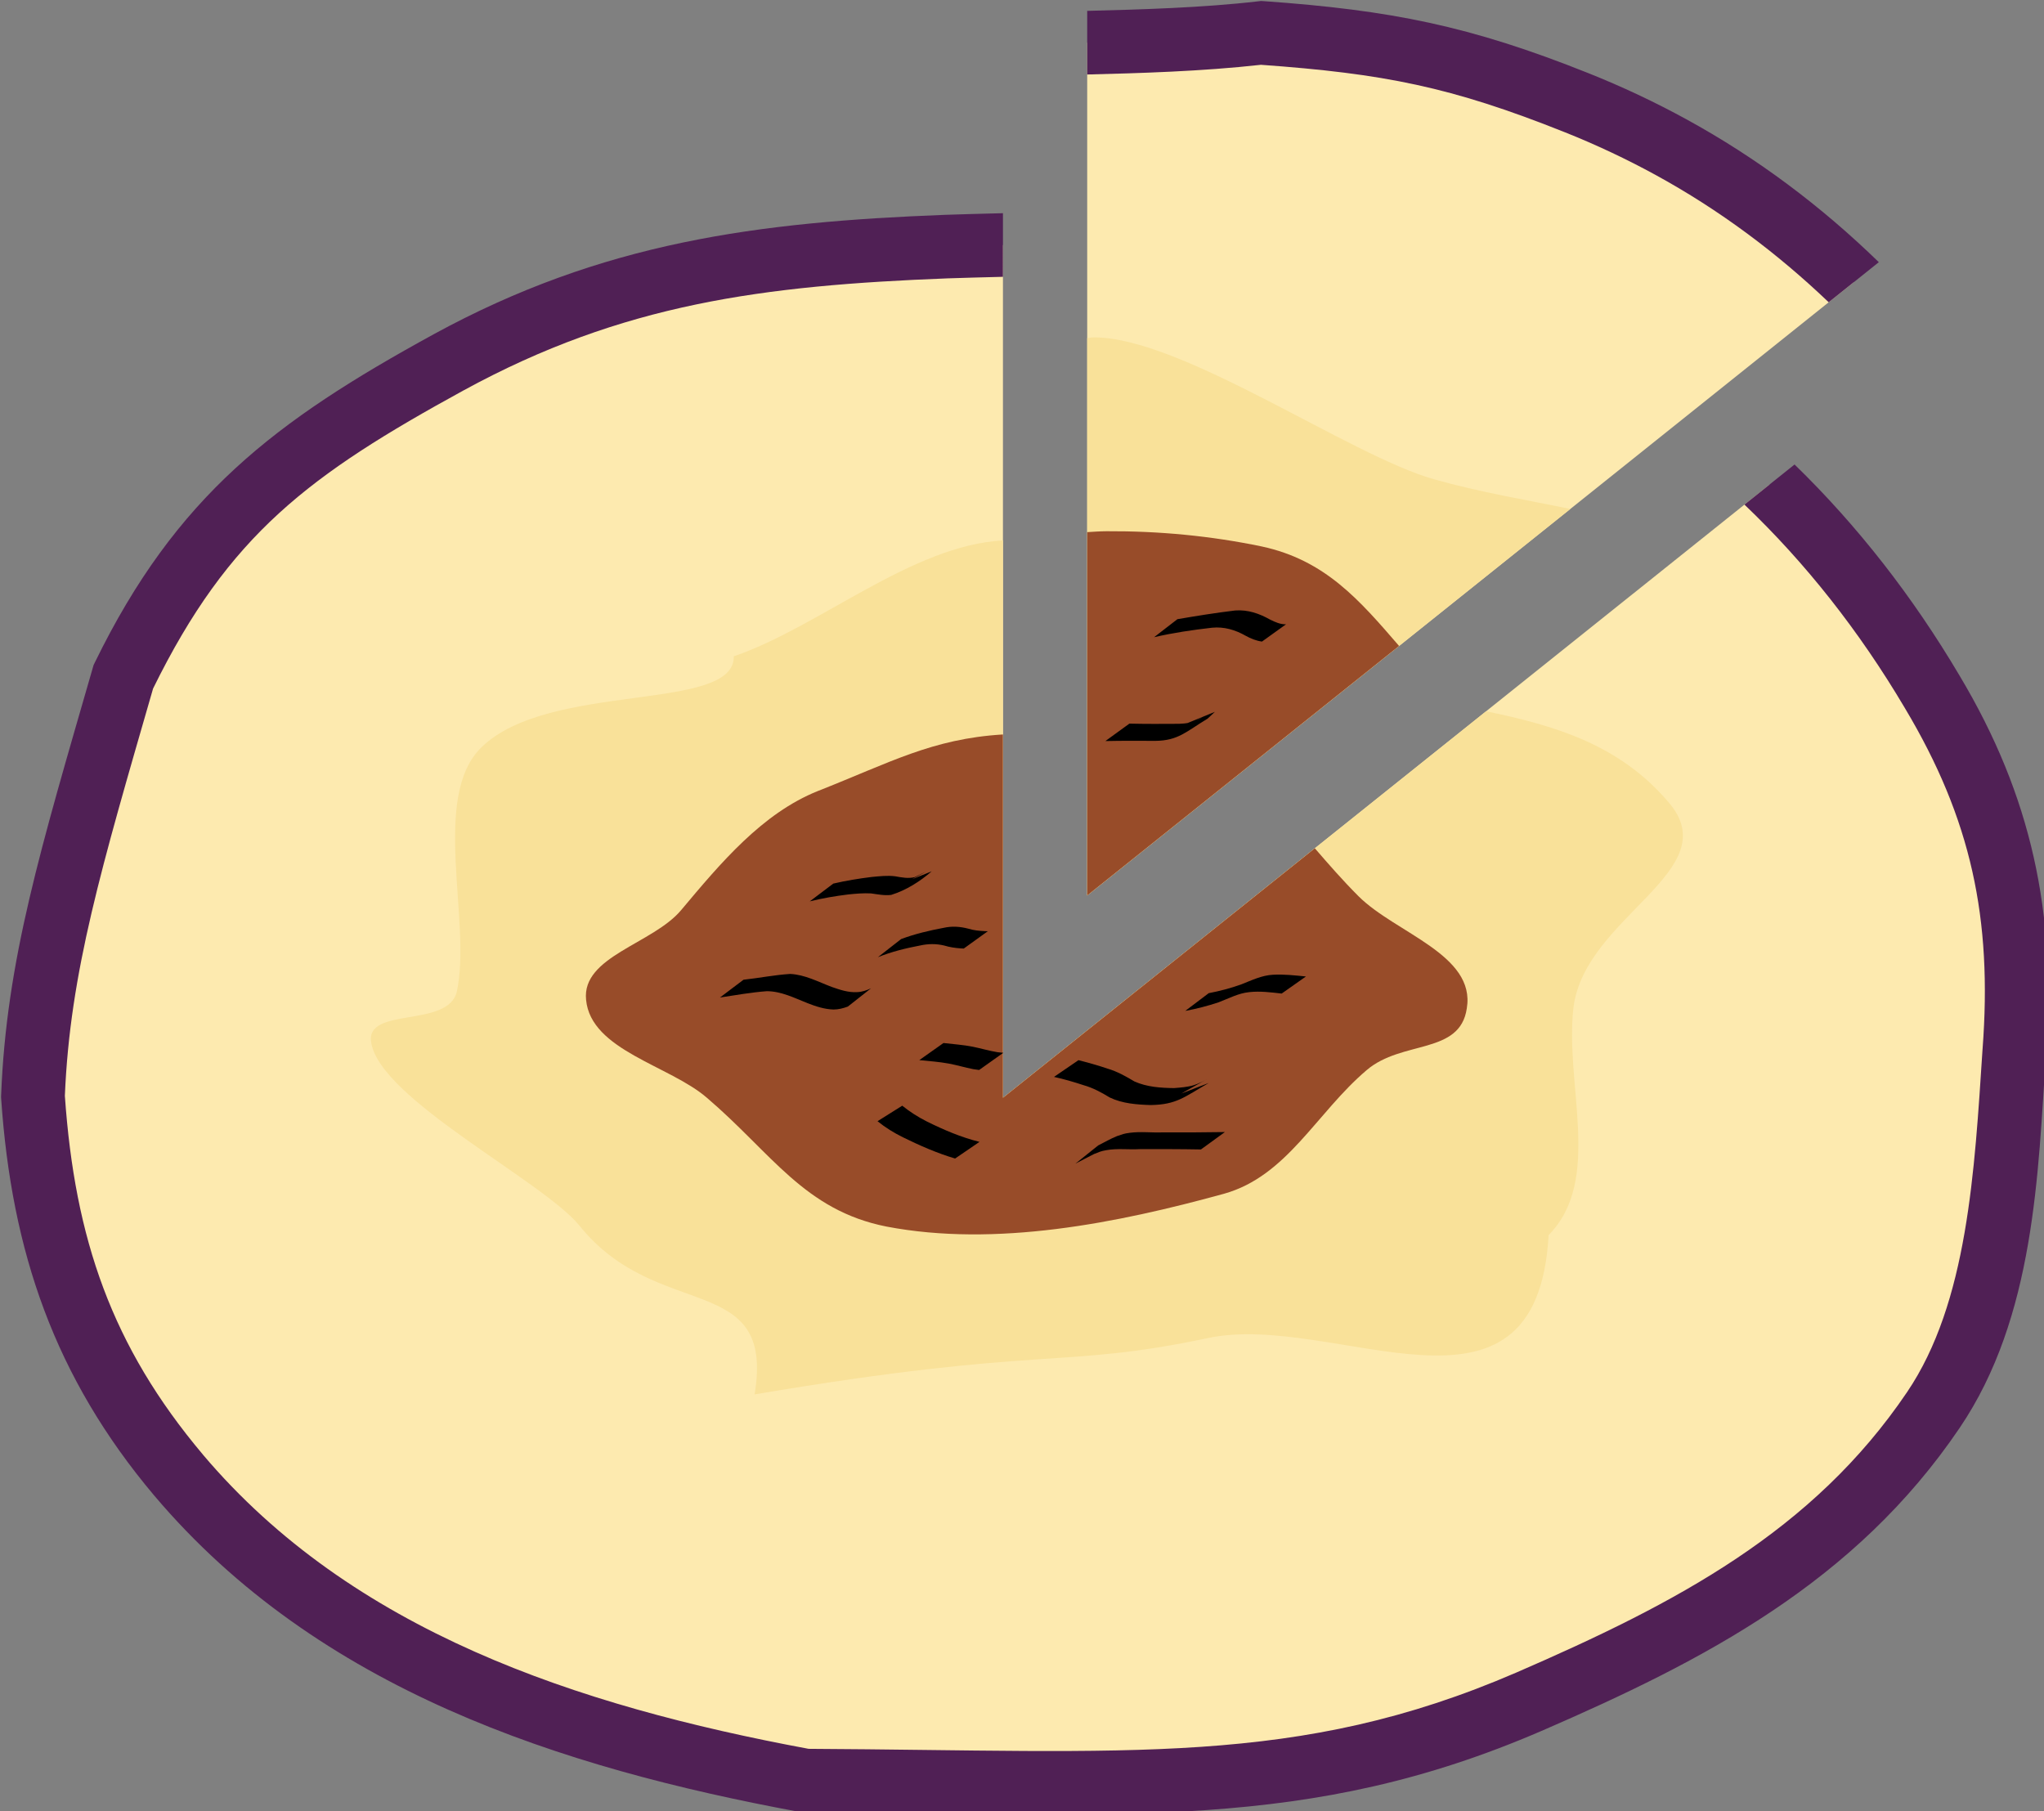 <?xml version="1.0" encoding="UTF-8" standalone="no"?>
<svg
   xmlns:dc="http://purl.org/dc/elements/1.1/"
   xmlns:cc="http://creativecommons.org/ns#"
   xmlns:rdf="http://www.w3.org/1999/02/22-rdf-syntax-ns#"
   xmlns:svg="http://www.w3.org/2000/svg"
   xmlns="http://www.w3.org/2000/svg"
   xmlns:sodipodi="http://sodipodi.sourceforge.net/DTD/sodipodi-0.dtd"
   xmlns:inkscape="http://www.inkscape.org/namespaces/inkscape"
   inkscape:version="1.0 (4035a4fb49, 2020-05-01)"
   sodipodi:docname="logo.svg"
   id="svg8"
   version="1.1"
   viewBox="0 0 128.75 114.078"
   height="114.078mm"
   width="128.75mm">
  <rect x="0" y="0" width="128.75" height="114.078" fill="#808080" stroke="none"/>
  <defs
     id="defs2" />
  <sodipodi:namedview
     fit-margin-bottom="0"
     fit-margin-right="0"
     fit-margin-left="0"
     fit-margin-top="0"
     units="mm"
     inkscape:pagecheckerboard="true"
     inkscape:window-maximized="1"
     inkscape:window-y="26"
     inkscape:window-x="0"
     inkscape:window-height="1032"
     inkscape:window-width="1920"
     showgrid="true"
     inkscape:document-rotation="0"
     inkscape:current-layer="g1139"
     inkscape:document-units="mm"
     inkscape:cy="460.67778"
     inkscape:cx="748.26222"
     inkscape:zoom="0.7"
     inkscape:pageshadow="2"
     inkscape:pageopacity="0.05098039"
     borderopacity="1.0"
     bordercolor="#666666"
     pagecolor="#ffffff"
     id="base" />
  <g
     transform="translate(-42.825,-26.251)"
     style="display:inline"
     inkscape:label="core"
     id="layer2"
     inkscape:groupmode="layer">
    <g
       style="display:inline"
       inkscape:label="#g1139"
       transform="translate(-12.304,-51.786)"
       id="g1139">
      <g
         style="opacity:1"
         id="g3267">
        <path
           transform="matrix(0.265,0,0,0.265,12.304,51.786)"
           d="m 400,157.301 c -4.698,0.114 -10.379,0.261 -13.434,0.373 -44.235,1.709 -79.302,6.203 -118.322,27.506 -37.277,20.417 -58.584,36.315 -77.307,74.67 -12.466,43.228 -20.3,68.876 -21.512,99.82 2.4,35.244 11.883,63.027 34.645,90.029 37.233,44.019 92.71,62.212 148.885,72.598 76.785,0.382 118.142,4.543 172.057,-18.742 38.409,-16.654 72.528,-34.449 96.141,-69.34 16.149,-23.828 17.345,-56.561 19.234,-85.283 2.415,-32.097 -3.039,-57.893 -19.514,-85.441 -10.966,-18.53 -23.881,-35.005 -38.666,-49.256 L 400,360 Z"
           style="color:#000000;font-style:normal;font-variant:normal;font-weight:normal;font-stretch:normal;font-size:medium;line-height:normal;font-family:sans-serif;font-variant-ligatures:normal;font-variant-position:normal;font-variant-caps:normal;font-variant-numeric:normal;font-variant-alternates:normal;font-variant-east-asian:normal;font-feature-settings:normal;font-variation-settings:normal;text-indent:0;text-align:start;text-decoration:none;text-decoration-line:none;text-decoration-style:solid;text-decoration-color:#000000;letter-spacing:normal;word-spacing:normal;text-transform:none;writing-mode:lr-tb;direction:ltr;text-orientation:mixed;dominant-baseline:auto;baseline-shift:baseline;text-anchor:start;white-space:normal;shape-padding:0;shape-margin:0;inline-size:0;clip-rule:nonzero;display:inline;overflow:visible;visibility:visible;isolation:auto;mix-blend-mode:normal;color-interpolation:sRGB;color-interpolation-filters:linearRGB;solid-color:#000000;solid-opacity:1;vector-effect:none;fill:#fdeaaf;fill-opacity:1;fill-rule:nonzero;stroke:none;stroke-width:15.118;stroke-linecap:butt;stroke-linejoin:miter;stroke-miterlimit:4;stroke-dasharray:none;stroke-dashoffset:0;stroke-opacity:1;color-rendering:auto;image-rendering:auto;shape-rendering:auto;text-rendering:auto;enable-background:accumulate;stop-color:#000000;stop-opacity:1"
           id="path3269" />
        <path
           transform="matrix(0.265,0,0,0.265,12.304,51.786)"
           d="m 400,149.736 c -4.804,0.12 -10.504,0.269 -13.709,0.387 h -0.008 -0.008 c -44.592,1.722 -81.353,6.418 -121.652,28.42 l -0.008,0.008 c -37.663,20.628 -61.117,38.335 -80.471,77.982 l -0.287,0.59 -0.186,0.635 c -12.453,43.182 -20.542,69.565 -21.797,101.619 l -0.016,0.406 0.021,0.398 c 2.474,36.321 12.667,66.228 36.408,94.393 h 0.008 v 0.006 c 38.961,46.062 96.434,64.637 153.285,75.148 l 0.664,0.125 h 0.672 c 76.525,0.381 119.582,4.612 175.09,-19.361 h 0.008 c 38.713,-16.786 74.558,-35.339 99.396,-72.041 17.855,-26.346 18.637,-60.471 20.516,-89.025 2.486,-33.203 -3.413,-61.116 -20.551,-89.785 l -0.016,-0.029 C 616.262,240.86 603.169,224.062 588.164,209.469 L 576.252,219 c 14.559,13.894 27.287,30.039 38.117,48.34 l 0.008,0.014 0.008,0.016 c 15.785,26.395 20.797,50.048 18.469,80.994 l -0.008,0.037 v 0.037 c -1.9,28.889 -3.51,60.229 -17.953,81.539 -22.386,33.08 -54.78,50.122 -92.885,66.645 -52.11,22.503 -91.759,18.534 -168.197,18.123 C 298.506,504.469 245.243,486.666 209.85,444.83 l -0.008,-0.016 c -21.688,-25.734 -30.453,-51.322 -32.82,-85.283 1.217,-29.42 8.71,-54.321 20.965,-96.799 18.017,-36.681 37.164,-50.809 73.877,-70.918 l 0.016,-0.006 c 37.73,-20.595 71.1,-24.887 114.965,-26.582 2.922,-0.107 8.543,-0.255 13.156,-0.369 z"
           style="color:#000000;font-style:normal;font-variant:normal;font-weight:normal;font-stretch:normal;font-size:medium;line-height:normal;font-family:sans-serif;font-variant-ligatures:normal;font-variant-position:normal;font-variant-caps:normal;font-variant-numeric:normal;font-variant-alternates:normal;font-variant-east-asian:normal;font-feature-settings:normal;font-variation-settings:normal;text-indent:0;text-align:start;text-decoration:none;text-decoration-line:none;text-decoration-style:solid;text-decoration-color:#000000;letter-spacing:normal;word-spacing:normal;text-transform:none;writing-mode:lr-tb;direction:ltr;text-orientation:mixed;dominant-baseline:auto;baseline-shift:baseline;text-anchor:start;white-space:normal;shape-padding:0;shape-margin:0;inline-size:0;clip-rule:nonzero;display:inline;overflow:visible;visibility:visible;isolation:auto;mix-blend-mode:normal;color-interpolation:sRGB;color-interpolation-filters:linearRGB;solid-color:#000000;solid-opacity:1;vector-effect:none;fill:#502055;fill-opacity:1;fill-rule:nonzero;stroke:none;stroke-width:15.118;stroke-linecap:butt;stroke-linejoin:miter;stroke-miterlimit:4;stroke-dasharray:none;stroke-dashoffset:0;stroke-opacity:1;color-rendering:auto;image-rendering:auto;shape-rendering:auto;text-rendering:auto;enable-background:accumulate;stop-color:#000000;stop-opacity:1"
           id="path3271" />
      </g>
      <path
         transform="matrix(0.265,0,0,0.265,12.304,51.786)"
         d="m 400,227.516 c -21.641,1.157 -43.659,20.591 -63.977,27.545 0.268,13.389 -43.824,5.891 -59.961,21.607 -12.177,11.835 -2.262,41.501 -5.863,58.035 -1.957,8.831 -21.882,3.508 -20.357,12.191 2.152,13.467 40.833,32.861 49.486,43.48 18.549,23.146 46.573,10.587 41.635,40.125 69.032,-11.672 72.625,-5.957 107.746,-13.389 30.266,-6.446 78.203,25.377 80.994,-24.48 12.937,-13.089 3.727,-35.929 5.922,-54.219 2.832,-21.684 36.72,-32.442 22.545,-48.711 C 546.555,276.061 531.259,271.513 514.842,268.127 L 400,360 Z"
         style="display:inline;fill:#f9e199;fill-opacity:1;stroke:none;stroke-width:18.45;stroke-linejoin:miter;stroke-miterlimit:4;stroke-dasharray:none;stroke-dashoffset:0;stroke-opacity:1"
         id="path1001" />
      <path
         transform="matrix(0.265,0,0,0.265,12.304,51.786)"
         d="m 400,273.637 c -16.904,1.016 -26.975,6.761 -43.99,13.439 -13.247,5.312 -23.128,17.132 -32.486,28.293 -6.735,8.057 -23.678,11.009 -22.611,21.338 1.13,12.022 19.871,15.606 28.729,23.299 15.384,13.134 23.141,26.729 42.68,30.602 25.959,4.957 54.817,-0.808 80.225,-7.801 15.041,-4.225 21.892,-19.182 33.914,-29.393 8.415,-7.193 22.179,-3.586 23.797,-14.678 2.126,-12.791 -16.931,-17.863 -25.736,-26.641 -3.823,-3.827 -7.174,-7.686 -10.385,-11.402 L 400,360 Z"
         style="fill:#984c29;fill-opacity:1;stroke:none;stroke-width:15.118;stroke-linejoin:miter;stroke-miterlimit:4;stroke-dasharray:none;stroke-dashoffset:0;stroke-opacity:1"
         id="path990" />
      <g
         transform="translate(5.307,-12.744)"
         id="g3291">
        <path
           id="path3276"
           style="color:#000000;font-style:normal;font-variant:normal;font-weight:normal;font-stretch:normal;font-size:medium;line-height:normal;font-family:sans-serif;font-variant-ligatures:normal;font-variant-position:normal;font-variant-caps:normal;font-variant-numeric:normal;font-variant-alternates:normal;font-variant-east-asian:normal;font-feature-settings:normal;font-variation-settings:normal;text-indent:0;text-align:start;text-decoration:none;text-decoration-line:none;text-decoration-style:solid;text-decoration-color:#000000;letter-spacing:normal;word-spacing:normal;text-transform:none;writing-mode:lr-tb;direction:ltr;text-orientation:mixed;dominant-baseline:auto;baseline-shift:baseline;text-anchor:start;white-space:normal;shape-padding:0;shape-margin:0;inline-size:0;clip-rule:nonzero;display:inline;overflow:visible;visibility:visible;opacity:1;isolation:auto;mix-blend-mode:normal;color-interpolation:sRGB;color-interpolation-filters:linearRGB;solid-color:#000000;solid-opacity:1;vector-effect:none;fill:#fdeaaf;fill-opacity:1;fill-rule:nonzero;stroke:none;stroke-width:15.118;stroke-linecap:butt;stroke-linejoin:miter;stroke-miterlimit:4;stroke-dasharray:none;stroke-dashoffset:0;stroke-opacity:1;color-rendering:auto;image-rendering:auto;shape-rendering:auto;text-rendering:auto;enable-background:accumulate;stop-color:#000000;stop-opacity:1"
           d="M 400,157.301 V 360 L 582.207,214.234 C 569.213,201.71 554.788,190.886 538.777,182.125 531.594,178.194 524.103,174.663 516.303,171.553 488.62,160.493 471.294,157.099 441.504,154.971 427.821,156.568 412.513,156.997 400,157.301 Z"
           transform="matrix(0.265,0,0,0.265,12.304,51.786)" />
        <path
           id="path3273"
           style="color:#000000;font-style:normal;font-variant:normal;font-weight:normal;font-stretch:normal;font-size:medium;line-height:normal;font-family:sans-serif;font-variant-ligatures:normal;font-variant-position:normal;font-variant-caps:normal;font-variant-numeric:normal;font-variant-alternates:normal;font-variant-east-asian:normal;font-feature-settings:normal;font-variation-settings:normal;text-indent:0;text-align:start;text-decoration:none;text-decoration-line:none;text-decoration-style:solid;text-decoration-color:#000000;letter-spacing:normal;word-spacing:normal;text-transform:none;writing-mode:lr-tb;direction:ltr;text-orientation:mixed;dominant-baseline:auto;baseline-shift:baseline;text-anchor:start;white-space:normal;shape-padding:0;shape-margin:0;inline-size:0;clip-rule:nonzero;display:inline;overflow:visible;visibility:visible;opacity:1;isolation:auto;mix-blend-mode:normal;color-interpolation:sRGB;color-interpolation-filters:linearRGB;solid-color:#000000;solid-opacity:1;vector-effect:none;fill:#502055;fill-opacity:1;fill-rule:nonzero;stroke:none;stroke-width:15.118;stroke-linecap:butt;stroke-linejoin:miter;stroke-miterlimit:4;stroke-dasharray:none;stroke-dashoffset:0;stroke-opacity:1;color-rendering:auto;image-rendering:auto;shape-rendering:auto;text-rendering:auto;enable-background:accumulate;stop-color:#000000;stop-opacity:1"
           d="m 400,149.736 v 15.121 c 12.176,-0.3 27.229,-0.732 41.301,-2.305 29.177,2.102 45.149,5.214 72.195,16.02 h 0.008 c 7.519,2.999 14.728,6.404 21.643,10.188 15.117,8.272 28.76,18.459 41.105,30.24 l 11.912,-9.531 c -13.642,-13.268 -28.856,-24.724 -45.762,-33.975 -7.453,-4.078 -15.216,-7.74 -23.297,-10.963 -28.197,-11.265 -46.914,-14.949 -77.066,-17.104 l -0.709,-0.045 -0.701,0.082 c -13.068,1.525 -28.107,1.958 -40.629,2.271 z"
           transform="matrix(0.265,0,0,0.265,12.304,51.786)" />
        <path
           id="path3279"
           style="display:inline;fill:#f9e199;fill-opacity:1;stroke:none;stroke-width:18.45;stroke-linejoin:miter;stroke-miterlimit:4;stroke-dasharray:none;stroke-dashoffset:0;stroke-opacity:1"
           d="M 400,227.516 V 360 l 114.842,-91.873 c -10.536,-2.173 -21.444,-3.952 -32.436,-7.066 -20.08,-5.653 -60.255,-33.952 -80.998,-33.715 -0.468,0.007 -0.939,0.145 -1.408,0.17 z"
           transform="matrix(0.265,0,0,0.265,12.304,51.786)" />
        <path
           id="path3282"
           style="fill:#984c29;fill-opacity:1;stroke:none;stroke-width:15.118;stroke-linejoin:miter;stroke-miterlimit:4;stroke-dasharray:none;stroke-dashoffset:0;stroke-opacity:1"
           d="M 400,273.637 V 360 l 74.135,-59.307 c -9.377,-10.855 -17.541,-20.402 -32.631,-23.648 -12.151,-2.531 -24.452,-3.69 -36.891,-3.623 -1.629,0.011 -3.104,0.124 -4.613,0.215 z"
           transform="matrix(0.265,0,0,0.265,12.304,51.786)" />
      </g>
      <g
         inkscape:groupmode="layer"
         id="layer4"
         inkscape:label="Layer 1"
         style="display:none" />
      <path
         d="m 100.48,140.869 c 0.98,-0.148 1.96,-0.324 2.949,-0.398 0.913,7.9e-4 1.738,0.427 2.568,0.755 0.525,0.205 1.062,0.381 1.628,0.399 0.317,0.003 0.615,-0.078 0.909,-0.185 0,0 1.46,-1.15 1.46,-1.15 v 0 c -0.277,0.127 -0.558,0.228 -0.867,0.239 -0.555,0.037 -1.089,-0.146 -1.608,-0.326 -0.855,-0.323 -1.688,-0.775 -2.617,-0.819 -0.986,0.062 -1.957,0.259 -2.939,0.365 0,0 -1.482,1.119 -1.482,1.119 z"
         id="path3303"
         style="opacity:1;fill:#000000;fill-opacity:1;stroke:none;stroke-width:1;stroke-linejoin:miter;stroke-miterlimit:4;stroke-dasharray:none;stroke-dashoffset:0;stroke-opacity:1;paint-order:markers fill stroke" />
      <path
         d="m 106.133,134.813 c 0.797,-0.197 1.606,-0.335 2.421,-0.435 0.479,-0.049 0.961,-0.093 1.443,-0.066 0.424,0.059 0.838,0.145 1.267,0.094 0.942,-0.292 1.807,-0.84 2.552,-1.486 0,0 -1.726,0.697 -1.726,0.697 v 0 c -0.114,0.091 -0.479,0.334 -0.35,0.264 2.599,-1.423 1.592,-0.874 1.011,-0.596 -0.417,0.105 -0.82,0.021 -1.238,-0.052 -0.491,-0.062 -0.988,-0.002 -1.479,0.043 -0.811,0.1 -1.619,0.232 -2.416,0.417 0,0 -1.484,1.121 -1.484,1.121 z"
         id="path3305"
         style="opacity:1;fill:#000000;fill-opacity:1;stroke:none;stroke-width:1;stroke-linejoin:miter;stroke-miterlimit:4;stroke-dasharray:none;stroke-dashoffset:0;stroke-opacity:1;paint-order:markers fill stroke" />
      <path
         d="m 110.428,138.329 c 0.859,-0.346 1.762,-0.567 2.67,-0.739 0.505,-0.11 1.003,-0.115 1.503,0.004 0.342,0.106 0.692,0.156 1.048,0.181 0.063,0.003 0.126,0.006 0.188,0.009 0,0 1.513,-1.09 1.513,-1.09 v 0 c -0.062,-0.002 -0.125,-0.004 -0.187,-0.006 -0.348,-0.017 -0.694,-0.048 -1.028,-0.152 -0.521,-0.137 -1.036,-0.176 -1.569,-0.056 -0.907,0.17 -1.811,0.383 -2.676,0.707 0,0 -1.463,1.142 -1.463,1.142 z"
         id="path3307"
         style="opacity:1;fill:#000000;fill-opacity:1;stroke:none;stroke-width:1;stroke-linejoin:miter;stroke-miterlimit:4;stroke-dasharray:none;stroke-dashoffset:0;stroke-opacity:1;paint-order:markers fill stroke" />
      <path
         d="m 124.758,124.715 c 1.052,-0.023 2.104,-0.019 3.156,-0.012 1.44,-0.018 1.928,-0.584 3.281,-1.4 0.304,-0.278 0.151,-0.135 0.458,-0.429 0,0 -1.709,0.702 -1.709,0.702 v 0 c -0.313,0.287 -0.155,0.15 -0.473,0.412 0.458,-0.257 0.914,-0.519 1.375,-0.772 0.07,-0.038 -0.132,0.09 -0.203,0.128 -0.384,0.21 -0.819,0.272 -1.251,0.285 -1.041,0.007 -2.083,0.012 -3.124,-0.012 0,0 -1.51,1.097 -1.51,1.097 z"
         id="path3309"
         style="opacity:1;fill:#000000;fill-opacity:1;stroke:none;stroke-width:1;stroke-linejoin:miter;stroke-miterlimit:4;stroke-dasharray:none;stroke-dashoffset:0;stroke-opacity:1;paint-order:markers fill stroke" />
      <path
         d="m 127.822,118.174 c 1.203,-0.279 2.426,-0.458 3.652,-0.598 0.765,-0.073 1.453,0.132 2.109,0.502 0.325,0.181 0.668,0.32 1.036,0.371 0,0 1.516,-1.088 1.516,-1.088 v 0 c -0.355,0.01 -0.685,-0.138 -0.999,-0.294 -0.688,-0.386 -1.398,-0.635 -2.204,-0.577 -1.219,0.146 -2.43,0.342 -3.64,0.549 0,0 -1.471,1.136 -1.471,1.136 z"
         id="path3311"
         style="opacity:1;fill:#000000;fill-opacity:1;stroke:none;stroke-width:1;stroke-linejoin:miter;stroke-miterlimit:4;stroke-dasharray:none;stroke-dashoffset:0;stroke-opacity:1;paint-order:markers fill stroke" />
      <path
         d="m 137.389,139.544 c -0.693,-0.068 -1.386,-0.15 -2.082,-0.109 -0.705,0.038 -1.334,0.349 -1.978,0.602 -0.671,0.243 -1.362,0.424 -2.063,0.558 0,0 -1.48,1.118 -1.48,1.118 v 0 c 0.71,-0.131 1.408,-0.312 2.094,-0.539 0.641,-0.242 1.255,-0.579 1.948,-0.645 0.677,-0.075 1.358,0.015 2.033,0.091 0,0 1.529,-1.077 1.529,-1.077 z"
         id="path3313"
         style="opacity:1;fill:#000000;fill-opacity:1;stroke:none;stroke-width:1;stroke-linejoin:miter;stroke-miterlimit:4;stroke-dasharray:none;stroke-dashoffset:0;stroke-opacity:1;paint-order:markers fill stroke" />
      <path
         d="m 132.283,149.344 c -1.303,0.024 -2.607,0.024 -3.911,0.02 -0.692,0.028 -1.392,-0.065 -2.081,0.027 -0.382,0.051 -0.433,0.086 -0.801,0.207 -0.41,0.168 -0.797,0.387 -1.191,0.59 0,0 -1.428,1.144 -1.428,1.144 v 0 c 0.393,-0.198 0.777,-0.411 1.172,-0.605 0.348,-0.135 0.41,-0.178 0.777,-0.243 0.692,-0.124 1.402,-0.024 2.1,-0.064 1.285,-0.004 2.57,-0.004 3.855,0.02 0,0 1.507,-1.095 1.507,-1.095 z"
         id="path3315"
         style="opacity:1;fill:#000000;fill-opacity:1;stroke:none;stroke-width:1;stroke-linejoin:miter;stroke-miterlimit:4;stroke-dasharray:none;stroke-dashoffset:0;stroke-opacity:1;paint-order:markers fill stroke" />
      <path
         d="m 116.825,149.962 c -1.156,-0.288 -2.249,-0.755 -3.313,-1.283 -0.552,-0.278 -1.071,-0.608 -1.551,-0.996 0,0 -1.557,0.977 -1.557,0.977 v 0 c 0.493,0.4 1.03,0.732 1.6,1.013 1.064,0.523 2.148,1 3.287,1.338 0,0 1.535,-1.048 1.535,-1.048 z"
         id="path3317"
         style="opacity:1;fill:#000000;fill-opacity:1;stroke:none;stroke-width:1;stroke-linejoin:miter;stroke-miterlimit:4;stroke-dasharray:none;stroke-dashoffset:0;stroke-opacity:1;paint-order:markers fill stroke" />
      <path
         d="m 113.034,144.813 c 0.624,0.062 1.249,0.104 1.866,0.219 0.515,0.096 1.016,0.249 1.53,0.349 0.256,0.04 0.132,0.023 0.373,0.053 0,0 1.522,-1.081 1.522,-1.081 v 0 c -0.24,-0.022 -0.117,-0.009 -0.37,-0.04 -0.519,-0.085 -1.021,-0.236 -1.536,-0.341 -0.615,-0.125 -1.24,-0.162 -1.861,-0.237 0,0 -1.524,1.078 -1.524,1.078 z"
         id="path3319"
         style="opacity:1;fill:#000000;fill-opacity:1;stroke:none;stroke-width:1;stroke-linejoin:miter;stroke-miterlimit:4;stroke-dasharray:none;stroke-dashoffset:0;stroke-opacity:1;paint-order:markers fill stroke" />
      <path
         d="m 121.518,145.87 c 0.629,0.137 1.246,0.318 1.857,0.519 0.593,0.167 1.131,0.456 1.652,0.776 0.798,0.385 1.704,0.449 2.577,0.478 1.644,-0.028 2.105,-0.497 3.662,-1.39 0,0 -1.729,0.665 -1.729,0.665 v 0 c 2.631,-1.495 1.382,-0.699 0.77,-0.521 -0.398,0.116 -0.813,0.144 -1.225,0.177 -0.842,-0.009 -1.717,-0.068 -2.495,-0.417 -0.537,-0.319 -1.079,-0.628 -1.683,-0.805 -0.607,-0.206 -1.223,-0.379 -1.844,-0.536 0,0 -1.543,1.055 -1.543,1.055 z"
         id="path3321"
         style="opacity:1;fill:#000000;fill-opacity:1;stroke:none;stroke-width:1;stroke-linejoin:miter;stroke-miterlimit:4;stroke-dasharray:none;stroke-dashoffset:0;stroke-opacity:1;paint-order:markers fill stroke" />
    </g>
  </g>
</svg>
